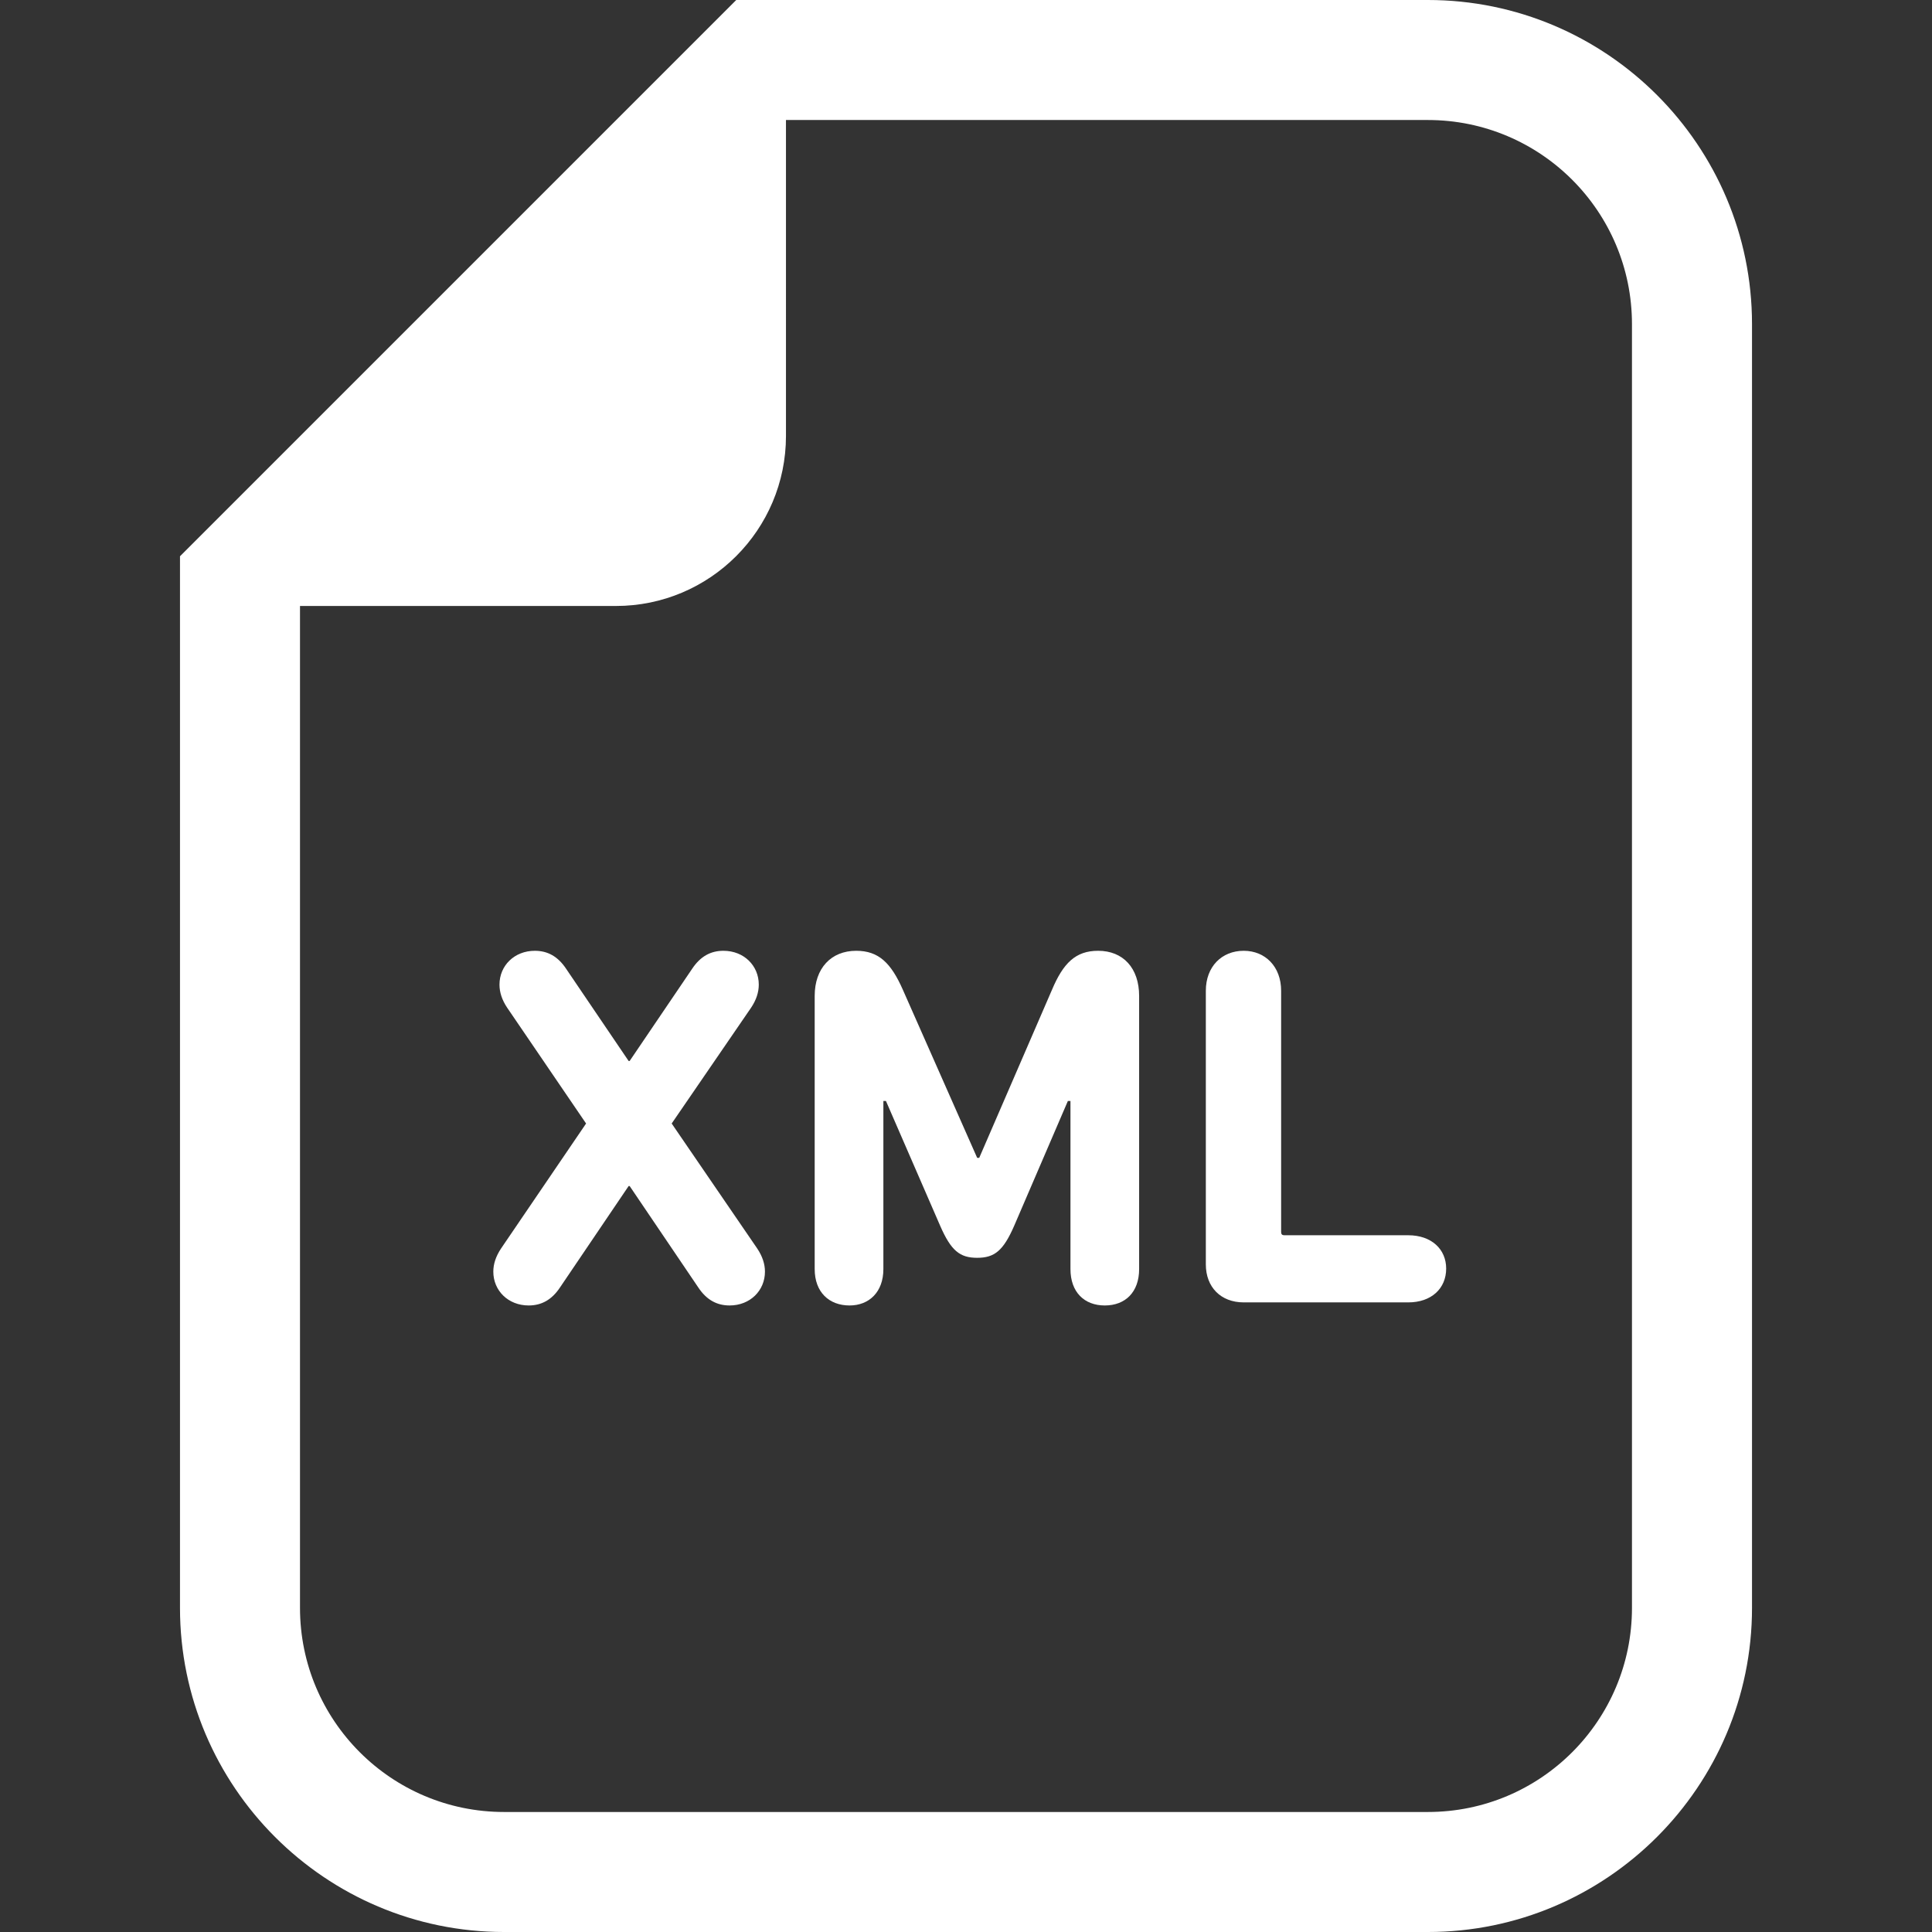 <?xml version="1.0" encoding="utf-8"?>

<!DOCTYPE svg PUBLIC "-//W3C//DTD SVG 1.1//EN" "http://www.w3.org/Graphics/SVG/1.1/DTD/svg11.dtd">
<!-- Uploaded to: SVG Repo, www.svgrepo.com, Generator: SVG Repo Mixer Tools -->
<svg height="800px" width="800px" version="1.1" id="_x32_" xmlns="http://www.w3.org/2000/svg" xmlns:xlink="http://www.w3.org/1999/xlink" 
	 viewBox="0 0 512 512"  xml:space="preserve">
<rect x="0" y="0" width="512" height="512" fill="#333333" stroke="none"/>
<style type="text/css">
	.st0{fill:#FFFFFF;}
</style>
<g>
	<path class="st0" d="M378.406,0H208.29h-13.176l-9.314,9.314L57.013,138.102l-9.314,9.314v13.176v265.514
		c0,47.36,38.528,85.895,85.895,85.895h244.812c47.368,0,85.895-38.535,85.895-85.895V85.896C464.301,38.528,425.773,0,378.406,0z
		 M432.49,426.105c0,29.877-24.214,54.091-54.084,54.091H133.594c-29.877,0-54.091-24.214-54.091-54.091V160.591h83.717
		c24.884,0,45.07-20.178,45.07-45.07V31.804h170.115c29.87,0,54.084,24.214,54.084,54.092V426.105z"/>
	<path class="st0" d="M178.002,297.743l21.051-30.701c1.361-2.032,2.032-4.07,2.032-6.109c0-5.027-3.938-8.965-9.37-8.965
		c-3.394,0-6.11,1.494-8.281,4.754l-16.575,24.452h-0.265l-16.576-24.452c-2.172-3.26-4.888-4.754-8.281-4.754
		c-5.432,0-9.37,3.938-9.37,8.965c0,2.039,0.67,4.077,2.031,6.109l20.919,30.701l-22.546,33.138
		c-1.355,2.039-2.039,4.077-2.039,6.116c0,5.027,3.938,8.965,9.371,8.965c3.393,0,6.116-1.494,8.288-4.755l18.203-26.896h0.265
		l18.203,26.896c2.171,3.261,4.894,4.755,8.287,4.755c5.432,0,9.37-3.938,9.37-8.965c0-2.039-0.677-4.078-2.039-6.116
		L178.002,297.743z"/>
	<path class="st0" d="M291.016,251.968c-5.977,0-9.238,3.261-12.226,10.326l-19.284,44.547h-0.545l-19.697-44.547
		c-3.121-7.066-6.382-10.326-12.358-10.326c-6.654,0-11.004,4.622-11.004,11.954v72.398c0,6.109,3.806,9.643,9.244,9.643
		c5.153,0,8.958-3.534,8.958-9.643v-44.554h0.678l14.397,33.138c2.856,6.522,5.167,8.428,9.782,8.428
		c4.615,0,6.927-1.906,9.782-8.428L283,291.766h0.684v44.554c0,6.109,3.666,9.643,9.098,9.643c5.432,0,9.098-3.534,9.098-9.643
		v-72.398C301.88,256.59,297.67,251.968,291.016,251.968z"/>
	<path class="st0" d="M373.211,327.355h-32.873c-0.544,0-0.824-0.272-0.824-0.816V262.56c0-6.381-4.203-10.592-9.915-10.592
		c-5.837,0-10.04,4.21-10.04,10.592v72.532c0,5.976,3.938,10.054,10.04,10.054h43.611c6.102,0,10.04-3.666,10.04-8.965
		C383.251,331.02,379.313,327.355,373.211,327.355z"/>
</g>
</svg>